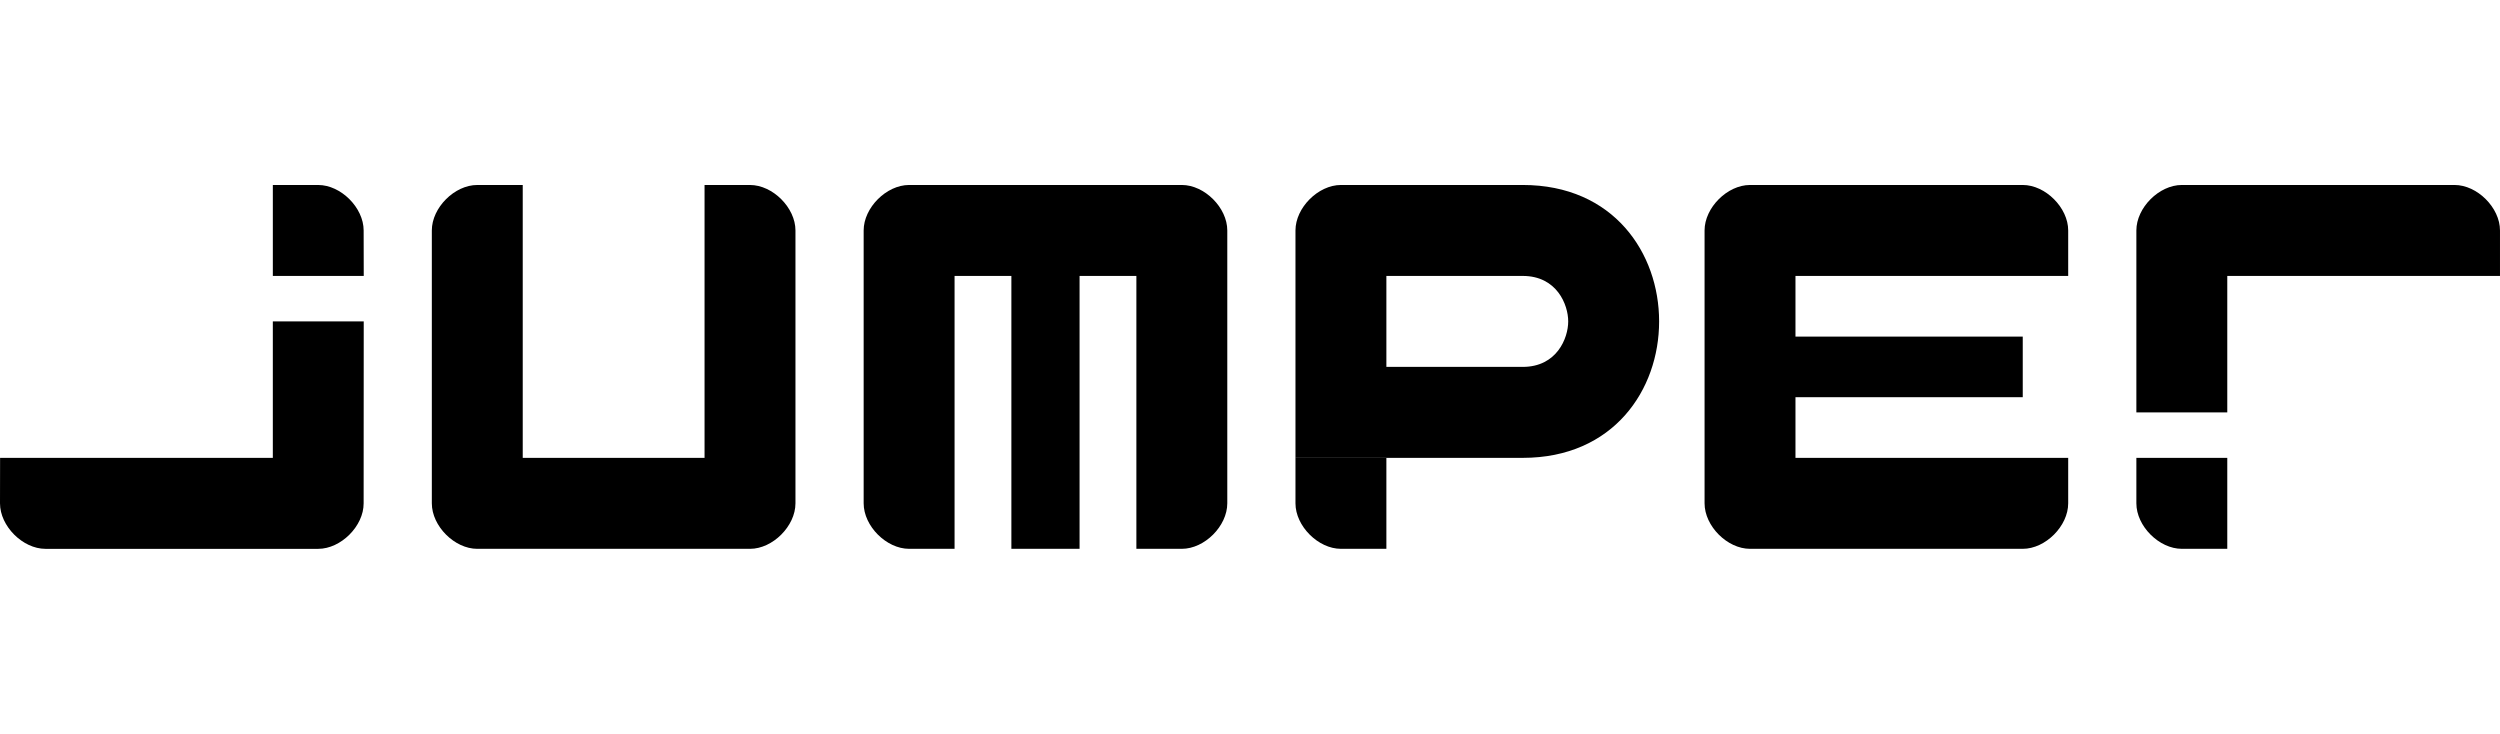 <svg width="201" height="59" viewBox="0 0 201 59" fill="none" xmlns="http://www.w3.org/2000/svg">
<path d="M171.764 33.155H179.073V22.185H200.999V18.528C200.999 16.7 199.172 14.872 197.345 14.872H175.418C173.591 14.872 171.764 16.7 171.764 18.528V33.155Z" fill="black"/>
<path d="M179.073 44.125H175.418C173.591 44.125 171.764 42.297 171.764 40.469V36.812H179.073V44.125Z" fill="black"/>
<path d="M144.356 36.812V31.936H162.629V27.061H144.356V22.185H166.283V18.528C166.283 16.7 164.456 14.872 162.629 14.872H140.701C138.874 14.872 137.047 16.7 137.047 18.528V40.468C137.047 42.297 138.874 44.125 140.701 44.125H162.629C164.456 44.125 166.283 42.297 166.283 40.468V36.812H144.356Z" fill="black"/>
<path d="M104.156 36.812H111.465V44.125H107.811C105.984 44.125 104.156 42.297 104.156 40.469V36.812Z" fill="black"/>
<path fill-rule="evenodd" clip-rule="evenodd" d="M107.811 14.872C105.984 14.872 104.156 16.7 104.156 18.528V36.812H122.429C129.738 36.812 133.393 31.327 133.393 25.842C133.393 20.357 129.738 14.872 122.429 14.872H107.811ZM122.429 22.185H111.465V29.498H122.429C125.17 29.498 126.084 27.188 126.084 25.842C126.084 24.495 125.17 22.185 122.429 22.185Z" fill="black"/>
<path d="M98.674 18.528C98.674 16.7 96.847 14.872 95.019 14.872H73.092C71.265 14.872 69.438 16.7 69.438 18.528V40.468C69.438 42.297 71.265 44.125 73.092 44.125H76.747V22.185H81.315V44.125H86.797V22.185H91.365V44.125H95.019C96.847 44.125 98.674 42.297 98.674 40.468C98.674 38.64 98.674 18.528 98.674 18.528Z" fill="black"/>
<path d="M34.719 18.528C34.719 16.7 36.545 14.871 38.373 14.873H42.028V36.813H56.646V14.873H60.3C62.127 14.873 63.955 16.7 63.955 18.528V40.468C63.955 42.297 62.127 44.126 60.3 44.126H38.373C36.545 44.126 34.719 42.297 34.719 40.468V18.528Z" fill="black"/>
<path d="M21.936 14.873H25.583C27.41 14.873 29.237 16.7 29.237 18.528L29.245 22.186H21.936V14.873Z" fill="black"/>
<path d="M29.244 25.842H21.935V36.813H0.007L0 40.469C0 42.297 1.827 44.127 3.655 44.127H25.582C27.409 44.127 29.244 42.297 29.236 40.469L29.244 25.842Z" fill="black"/>
</svg>
